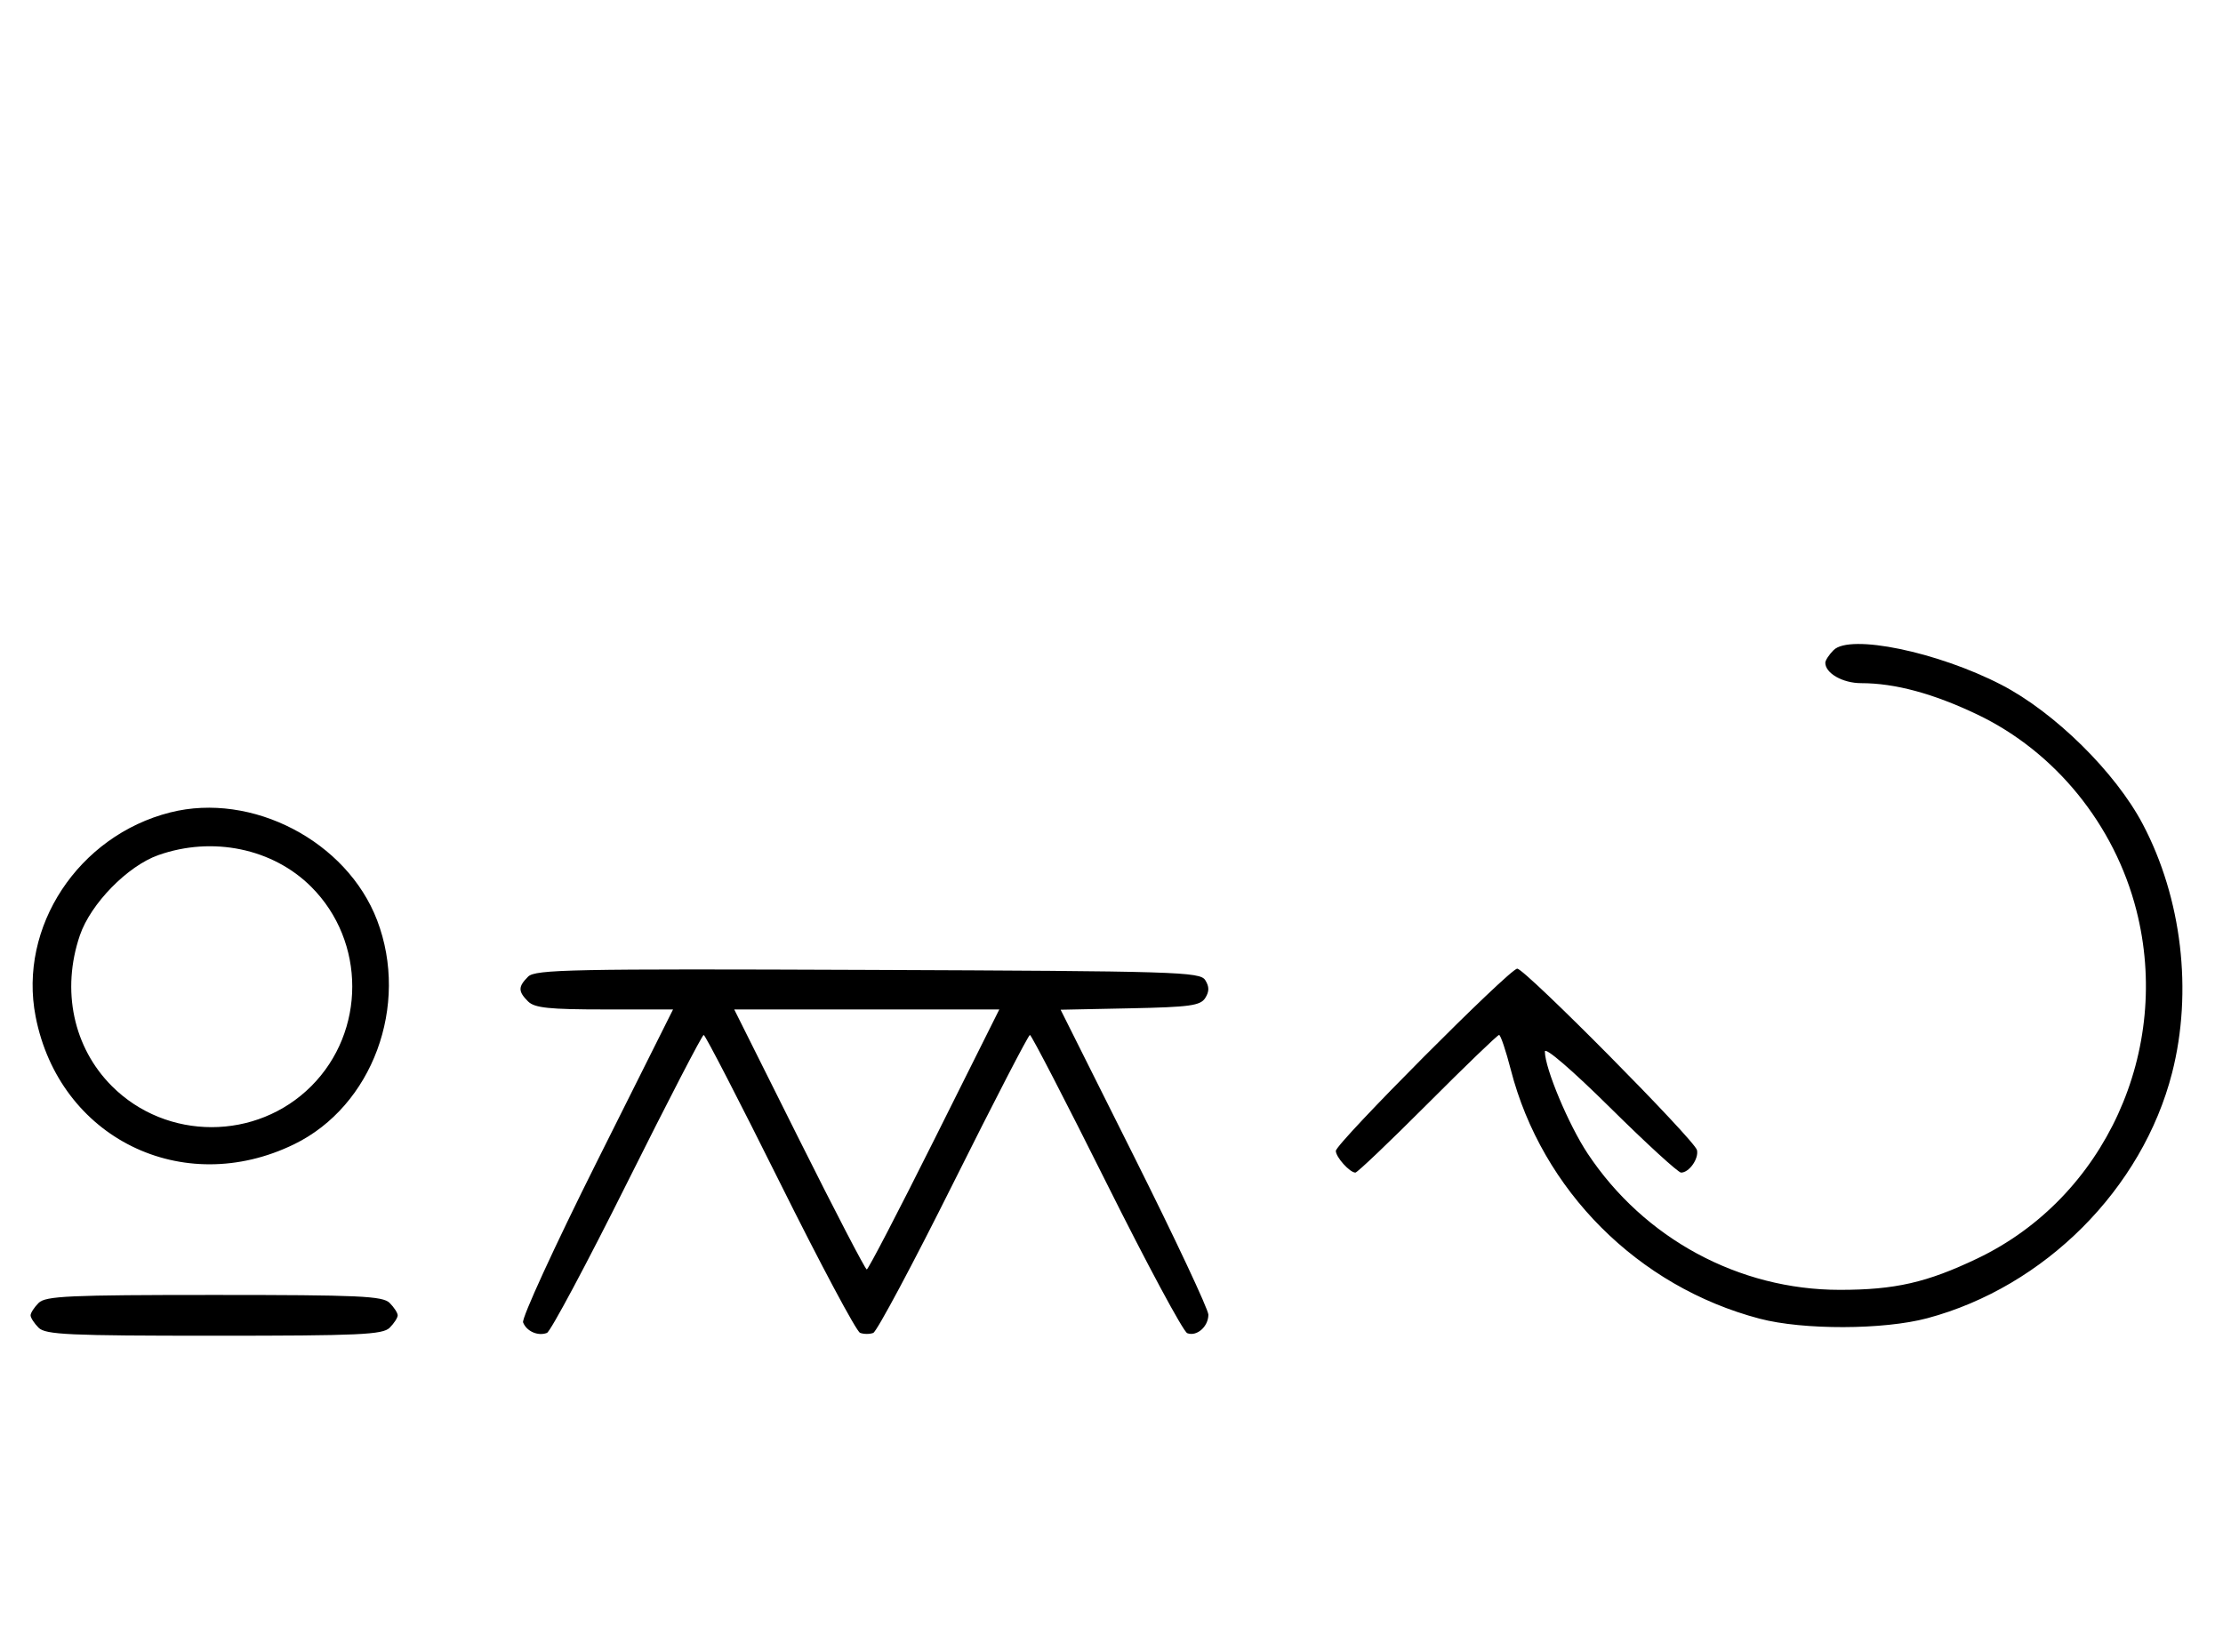 <svg xmlns="http://www.w3.org/2000/svg" width="436" height="324" viewBox="0 0 436 324" version="1.1">
	<path d="M 359.627 127.515 C 358.732 128.411, 358 129.529, 358 130 C 358 132.054, 361.416 134, 365.022 134 C 371.669 134, 379.178 136.026, 387.820 140.153 C 403.079 147.438, 414.717 161.754, 419.003 178.511 C 426.032 205.996, 412.843 234.900, 387.820 246.847 C 377.916 251.576, 371.674 253, 360.845 253 C 341.050 253, 322.465 242.954, 311.389 226.266 C 307.659 220.647, 303 209.533, 303 206.254 C 303 205.287, 308.341 209.883, 315.836 217.299 C 322.896 224.285, 329.141 230, 329.713 230 C 331.292 230, 333.208 227.291, 332.833 225.591 C 332.399 223.629, 299.089 190, 297.579 190 C 296.101 190, 262 224.259, 262 225.743 C 262 226.967, 264.733 230, 265.835 230 C 266.216 230, 272.590 223.925, 280 216.500 C 287.410 209.075, 293.716 203, 294.015 203 C 294.313 203, 295.348 206.070, 296.315 209.822 C 302.416 233.509, 321.274 252.378, 345.113 258.652 C 353.646 260.898, 369.436 260.856, 378 258.566 C 401.027 252.407, 420.195 233.196, 426.014 210.444 C 430.092 194.501, 427.936 176.203, 420.264 161.652 C 414.889 151.456, 402.958 139.703, 392.500 134.303 C 380.012 127.855, 362.835 124.308, 359.627 127.515 M 33.384 159.357 C 15.361 163.923, 3.562 181.820, 6.987 199.396 C 11.622 223.187, 35.789 235.119, 57.703 224.436 C 73.047 216.955, 80.349 197.228, 73.963 180.507 C 68.039 164.996, 49.424 155.293, 33.384 159.357 M 31.054 167.728 C 25.018 169.859, 17.781 177.260, 15.667 183.463 C 11.995 194.241, 14.382 205.477, 21.952 213.048 C 32.673 223.769, 50.327 223.769, 61.048 213.048 C 71.769 202.327, 71.769 184.673, 61.048 173.952 C 53.519 166.424, 41.696 163.970, 31.054 167.728 M 103.579 191.564 C 101.598 193.545, 101.596 194.454, 103.571 196.429 C 104.844 197.701, 107.697 198, 118.575 198 L 132.006 198 117.020 227.961 C 108.777 244.439, 102.285 258.580, 102.594 259.384 C 103.265 261.133, 105.512 262.125, 107.274 261.448 C 107.975 261.180, 115.056 247.919, 123.010 231.980 C 130.964 216.041, 137.717 203, 138.016 203 C 138.315 203, 145.042 216.034, 152.965 231.964 C 160.888 247.894, 167.962 261.155, 168.685 261.433 C 169.408 261.710, 170.573 261.717, 171.274 261.448 C 171.975 261.180, 179.056 247.919, 187.010 231.980 C 194.964 216.041, 201.710 203, 202 203 C 202.290 203, 209.036 216.041, 216.990 231.980 C 224.944 247.919, 232.083 261.201, 232.853 261.497 C 234.718 262.213, 237 260.217, 237 257.871 C 237 256.835, 230.480 242.952, 222.511 227.021 L 208.021 198.056 221.653 197.778 C 233.361 197.539, 235.441 197.253, 236.388 195.750 C 237.191 194.475, 237.190 193.525, 236.386 192.250 C 235.356 190.617, 230.934 190.483, 170.220 190.243 C 112.058 190.013, 104.990 190.153, 103.579 191.564 M 156.743 223.500 C 163.750 237.525, 169.715 249, 170 249 C 170.285 249, 176.250 237.525, 183.257 223.500 L 195.995 198 170 198 L 144.005 198 156.743 223.500 M 7.571 255.571 C 6.707 256.436, 6 257.529, 6 258 C 6 258.471, 6.707 259.564, 7.571 260.429 C 8.936 261.793, 13.463 262, 42 262 C 70.537 262, 75.064 261.793, 76.429 260.429 C 77.293 259.564, 78 258.471, 78 258 C 78 257.529, 77.293 256.436, 76.429 255.571 C 75.064 254.207, 70.537 254, 42 254 C 13.463 254, 8.936 254.207, 7.571 255.571 " stroke="none" fill="black" fill-rule="evenodd"/>
</svg>